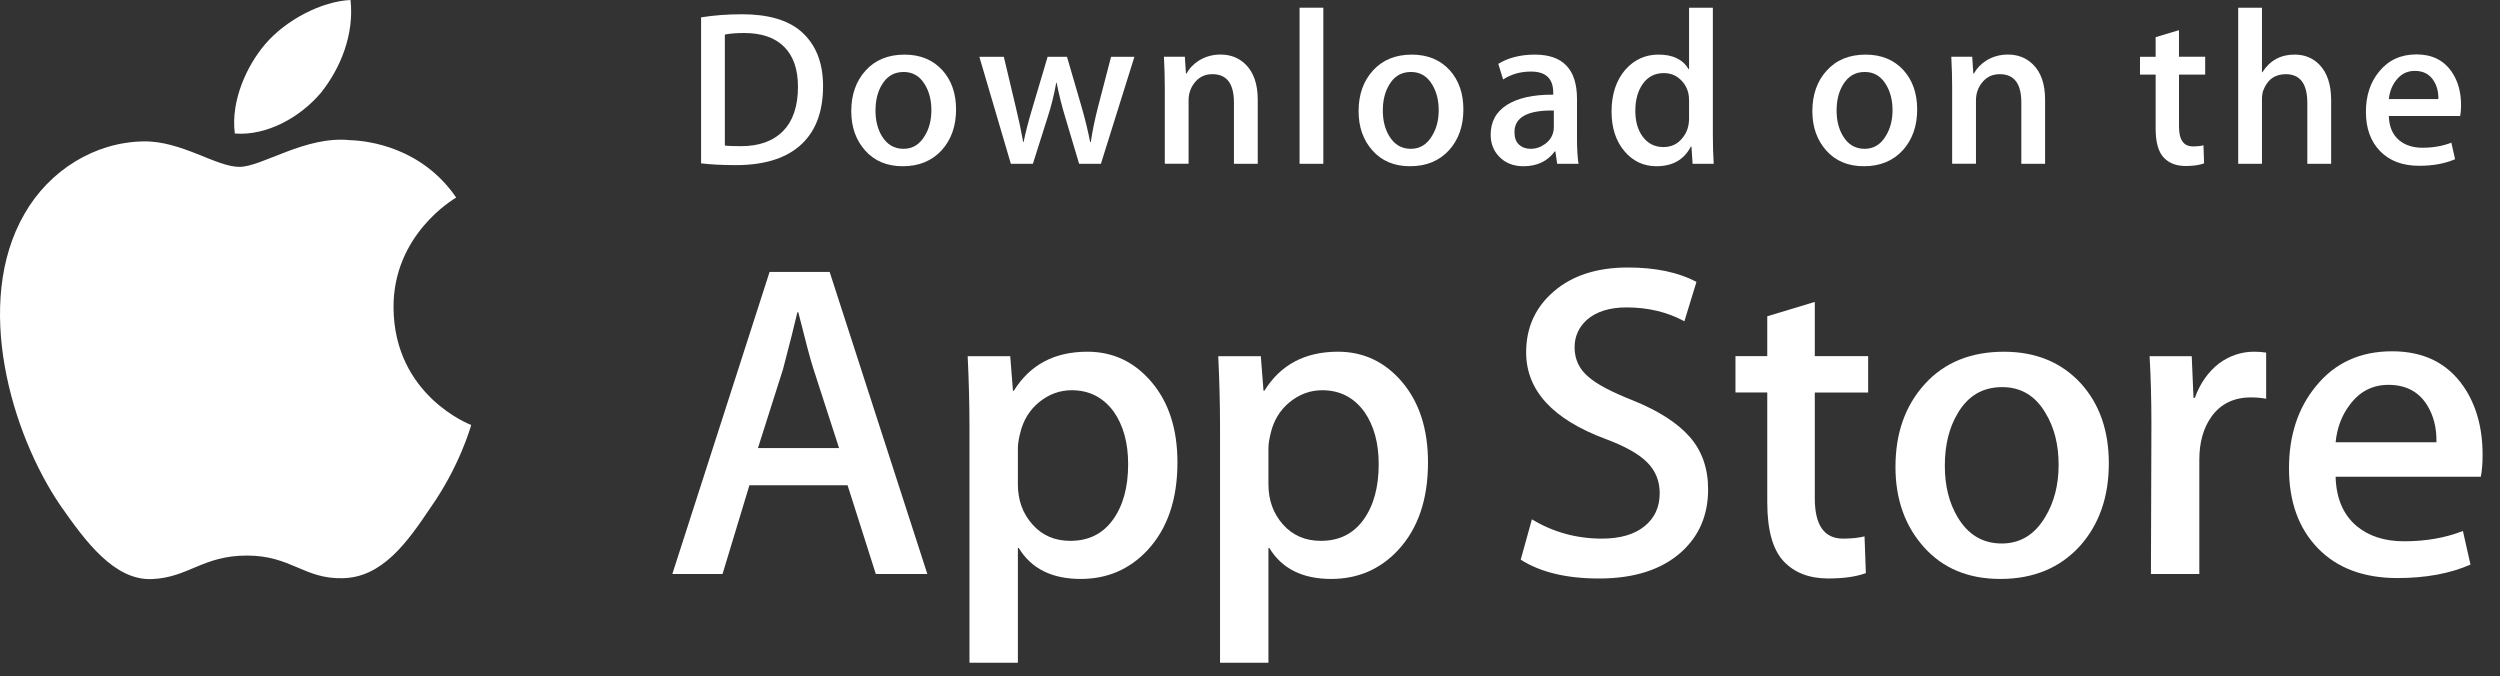 <svg width="85" height="23" viewBox="0 0 85 23" fill="none" xmlns="http://www.w3.org/2000/svg">
<rect x="0" y="0" width="85" height="23" fill="#333333" stroke="none"/>
<path d="M13.38 10.471C13.358 7.984 15.417 6.773 15.511 6.717C14.345 5.017 12.537 4.784 11.902 4.766C10.384 4.606 8.911 5.674 8.138 5.674C7.349 5.674 6.158 4.781 4.875 4.808C3.223 4.833 1.678 5.789 0.831 7.274C-0.918 10.302 0.386 14.752 2.062 17.199C2.9 18.398 3.879 19.736 5.161 19.689C6.415 19.637 6.884 18.889 8.397 18.889C9.897 18.889 10.337 19.689 11.644 19.659C12.99 19.637 13.838 18.455 14.647 17.245C15.615 15.871 16.004 14.518 16.02 14.449C15.988 14.438 13.406 13.453 13.38 10.471Z" fill="white"/>
<path d="M10.91 3.156C11.585 2.312 12.046 1.165 11.918 0C10.942 0.043 9.721 0.675 9.018 1.5C8.396 2.227 7.84 3.419 7.984 4.54C9.08 4.622 10.207 3.986 10.91 3.156Z" fill="white"/>
<path d="M31.53 19.517H29.778L28.818 16.5H25.48L24.566 19.517H22.859L26.166 9.245H28.208L31.53 19.517ZM28.528 15.234L27.66 12.552C27.568 12.278 27.396 11.633 27.142 10.617H27.111C27.01 11.054 26.847 11.699 26.623 12.552L25.77 15.234H28.528Z" fill="white"/>
<path d="M40.033 15.722C40.033 16.982 39.693 17.978 39.012 18.709C38.403 19.359 37.645 19.684 36.742 19.684C35.766 19.684 35.065 19.334 34.638 18.633H34.608V22.534H32.962V14.549C32.962 13.757 32.941 12.944 32.901 12.11H34.348L34.44 13.284H34.471C35.02 12.4 35.852 11.958 36.97 11.958C37.844 11.958 38.573 12.303 39.157 12.994C39.742 13.686 40.033 14.595 40.033 15.722ZM38.357 15.783C38.357 15.062 38.195 14.467 37.869 14C37.513 13.512 37.036 13.268 36.437 13.268C36.031 13.268 35.662 13.404 35.332 13.672C35.002 13.942 34.786 14.295 34.685 14.731C34.634 14.935 34.608 15.102 34.608 15.233V16.468C34.608 17.007 34.773 17.461 35.104 17.832C35.434 18.204 35.863 18.389 36.391 18.389C37.011 18.389 37.493 18.15 37.838 17.673C38.184 17.195 38.357 16.565 38.357 15.783Z" fill="white"/>
<path d="M48.552 15.722C48.552 16.982 48.212 17.978 47.53 18.709C46.921 19.359 46.164 19.684 45.26 19.684C44.285 19.684 43.584 19.334 43.158 18.633H43.127V22.534H41.481V14.549C41.481 13.757 41.461 12.944 41.42 12.11H42.868L42.959 13.284H42.99C43.538 12.4 44.371 11.958 45.489 11.958C46.362 11.958 47.092 12.303 47.677 12.994C48.259 13.686 48.552 14.595 48.552 15.722ZM46.876 15.783C46.876 15.062 46.713 14.467 46.387 14C46.031 13.512 45.555 13.268 44.955 13.268C44.549 13.268 44.18 13.404 43.85 13.672C43.52 13.942 43.304 14.295 43.203 14.731C43.153 14.935 43.127 15.102 43.127 15.233V16.468C43.127 17.007 43.292 17.461 43.621 17.832C43.951 18.203 44.38 18.389 44.91 18.389C45.529 18.389 46.012 18.15 46.357 17.673C46.703 17.195 46.876 16.565 46.876 15.783Z" fill="white"/>
<path d="M58.076 16.636C58.076 17.51 57.773 18.221 57.164 18.77C56.495 19.369 55.563 19.669 54.366 19.669C53.261 19.669 52.375 19.456 51.704 19.029L52.085 17.657C52.808 18.094 53.6 18.313 54.464 18.313C55.084 18.313 55.566 18.173 55.913 17.893C56.258 17.614 56.43 17.239 56.43 16.771C56.43 16.355 56.288 16.003 56.003 15.719C55.72 15.434 55.247 15.169 54.586 14.924C52.788 14.254 51.889 13.271 51.889 11.979C51.889 11.135 52.204 10.443 52.835 9.904C53.463 9.364 54.301 9.095 55.349 9.095C56.284 9.095 57.06 9.258 57.68 9.583L57.269 10.924C56.69 10.609 56.035 10.452 55.303 10.452C54.724 10.452 54.272 10.595 53.948 10.879C53.674 11.133 53.536 11.442 53.536 11.809C53.536 12.215 53.693 12.55 54.008 12.814C54.282 13.058 54.78 13.322 55.502 13.607C56.386 13.963 57.035 14.379 57.453 14.856C57.868 15.331 58.076 15.926 58.076 16.636Z" fill="white"/>
<path d="M63.517 13.345H61.703V16.941C61.703 17.856 62.022 18.313 62.663 18.313C62.957 18.313 63.201 18.287 63.394 18.236L63.439 19.486C63.115 19.607 62.688 19.668 62.16 19.668C61.51 19.668 61.002 19.47 60.635 19.074C60.27 18.677 60.087 18.012 60.087 17.077V13.344H59.006V12.109H60.087V10.753L61.703 10.265V12.109H63.517V13.345Z" fill="white"/>
<path d="M71.7 15.753C71.7 16.891 71.374 17.826 70.724 18.557C70.043 19.309 69.138 19.684 68.011 19.684C66.924 19.684 66.059 19.324 65.414 18.603C64.768 17.882 64.446 16.972 64.446 15.875C64.446 14.728 64.778 13.788 65.444 13.057C66.108 12.325 67.005 11.959 68.133 11.959C69.219 11.959 70.094 12.32 70.754 13.041C71.385 13.741 71.7 14.645 71.7 15.753ZM69.993 15.806C69.993 15.123 69.847 14.537 69.551 14.049C69.206 13.457 68.713 13.162 68.074 13.162C67.413 13.162 66.91 13.458 66.565 14.049C66.27 14.538 66.124 15.133 66.124 15.837C66.124 16.52 66.27 17.106 66.565 17.593C66.921 18.185 67.418 18.479 68.059 18.479C68.688 18.479 69.181 18.178 69.537 17.578C69.84 17.08 69.993 16.488 69.993 15.806Z" fill="white"/>
<path d="M77.049 13.557C76.886 13.527 76.712 13.512 76.53 13.512C75.951 13.512 75.503 13.73 75.188 14.168C74.914 14.554 74.777 15.042 74.777 15.631V19.517H73.132L73.148 14.443C73.148 13.589 73.127 12.812 73.086 12.111H74.519L74.579 13.528H74.625C74.799 13.041 75.073 12.649 75.448 12.355C75.814 12.09 76.21 11.958 76.637 11.958C76.789 11.958 76.927 11.969 77.049 11.988V13.557Z" fill="white"/>
<path d="M84.408 15.463C84.408 15.758 84.388 16.006 84.347 16.209H79.411C79.43 16.941 79.669 17.501 80.127 17.887C80.543 18.232 81.081 18.404 81.742 18.404C82.473 18.404 83.14 18.288 83.739 18.054L83.997 19.196C83.296 19.502 82.469 19.654 81.514 19.654C80.366 19.654 79.464 19.316 78.808 18.641C78.154 17.965 77.826 17.058 77.826 15.921C77.826 14.804 78.131 13.874 78.741 13.132C79.38 12.34 80.244 11.944 81.331 11.944C82.398 11.944 83.206 12.34 83.755 13.132C84.189 13.761 84.408 14.539 84.408 15.463ZM82.839 15.036C82.849 14.549 82.742 14.127 82.519 13.771C82.234 13.314 81.797 13.085 81.208 13.085C80.67 13.085 80.232 13.308 79.898 13.756C79.624 14.112 79.461 14.538 79.411 15.036H82.839V15.036Z" fill="white"/>
<path d="M27.984 2.927C27.984 3.835 27.712 4.519 27.168 4.978C26.664 5.402 25.948 5.614 25.02 5.614C24.56 5.614 24.166 5.594 23.837 5.554V0.59C24.267 0.521 24.73 0.485 25.23 0.485C26.113 0.485 26.779 0.678 27.229 1.062C27.732 1.497 27.984 2.118 27.984 2.927ZM27.131 2.949C27.131 2.36 26.976 1.909 26.664 1.594C26.352 1.28 25.897 1.122 25.297 1.122C25.042 1.122 24.825 1.139 24.645 1.175V4.948C24.745 4.963 24.927 4.97 25.192 4.97C25.811 4.97 26.289 4.798 26.625 4.454C26.962 4.11 27.131 3.608 27.131 2.949Z" fill="white"/>
<path d="M32.506 3.72C32.506 4.28 32.347 4.738 32.027 5.098C31.692 5.468 31.248 5.652 30.694 5.652C30.16 5.652 29.735 5.475 29.418 5.12C29.101 4.766 28.943 4.319 28.943 3.78C28.943 3.217 29.106 2.755 29.433 2.396C29.76 2.037 30.2 1.857 30.754 1.857C31.288 1.857 31.718 2.034 32.042 2.388C32.351 2.732 32.506 3.177 32.506 3.72ZM31.667 3.746C31.667 3.411 31.595 3.123 31.451 2.883C31.281 2.593 31.039 2.447 30.725 2.447C30.4 2.447 30.153 2.593 29.983 2.883C29.838 3.123 29.767 3.415 29.767 3.761C29.767 4.097 29.839 4.385 29.983 4.625C30.159 4.915 30.402 5.06 30.717 5.06C31.026 5.06 31.268 4.913 31.443 4.617C31.593 4.372 31.667 4.082 31.667 3.746Z" fill="white"/>
<path d="M38.57 1.931L37.431 5.569H36.69L36.219 3.989C36.099 3.595 36.002 3.203 35.926 2.814H35.912C35.841 3.214 35.744 3.605 35.619 3.989L35.118 5.569H34.369L33.298 1.931H34.13L34.541 3.661C34.641 4.07 34.722 4.459 34.788 4.828H34.803C34.863 4.524 34.962 4.137 35.103 3.668L35.619 1.932H36.278L36.773 3.631C36.893 4.046 36.99 4.445 37.065 4.829H37.087C37.142 4.455 37.224 4.056 37.334 3.631L37.776 1.932H38.57V1.931Z" fill="white"/>
<path d="M42.763 5.569H41.954V3.485C41.954 2.843 41.71 2.522 41.221 2.522C40.981 2.522 40.787 2.61 40.636 2.787C40.488 2.964 40.412 3.172 40.412 3.411V5.568H39.603V2.971C39.603 2.651 39.593 2.305 39.574 1.929H40.285L40.322 2.498H40.345C40.439 2.321 40.579 2.176 40.764 2.059C40.983 1.923 41.228 1.855 41.497 1.855C41.837 1.855 42.119 1.964 42.344 2.184C42.623 2.453 42.763 2.856 42.763 3.39V5.569Z" fill="white"/>
<path d="M44.993 5.569H44.185V0.262H44.993V5.569Z" fill="white"/>
<path d="M49.755 3.72C49.755 4.28 49.596 4.738 49.276 5.098C48.941 5.468 48.497 5.652 47.943 5.652C47.408 5.652 46.983 5.475 46.667 5.12C46.35 4.766 46.192 4.319 46.192 3.78C46.192 3.217 46.355 2.755 46.682 2.396C47.009 2.037 47.449 1.857 48.003 1.857C48.538 1.857 48.966 2.034 49.292 2.388C49.6 2.732 49.755 3.177 49.755 3.72ZM48.916 3.746C48.916 3.411 48.843 3.123 48.699 2.883C48.53 2.593 48.288 2.447 47.974 2.447C47.648 2.447 47.401 2.593 47.233 2.883C47.087 3.123 47.016 3.415 47.016 3.761C47.016 4.097 47.088 4.385 47.233 4.625C47.408 4.915 47.652 5.06 47.967 5.06C48.275 5.06 48.517 4.913 48.691 4.617C48.842 4.372 48.916 4.082 48.916 3.746Z" fill="white"/>
<path d="M53.67 5.569H52.944L52.884 5.15H52.861C52.613 5.484 52.258 5.652 51.798 5.652C51.455 5.652 51.177 5.542 50.968 5.322C50.778 5.123 50.683 4.876 50.683 4.581C50.683 4.137 50.868 3.798 51.241 3.563C51.613 3.329 52.136 3.214 52.81 3.219V3.151C52.81 2.672 52.559 2.433 52.055 2.433C51.696 2.433 51.379 2.523 51.106 2.702L50.942 2.171C51.28 1.962 51.697 1.857 52.19 1.857C53.141 1.857 53.618 2.359 53.618 3.362V4.702C53.618 5.065 53.635 5.355 53.67 5.569ZM52.83 4.319V3.758C51.938 3.743 51.492 3.987 51.492 4.491C51.492 4.681 51.543 4.823 51.647 4.918C51.751 5.013 51.884 5.06 52.042 5.06C52.22 5.06 52.386 5.004 52.537 4.892C52.689 4.779 52.782 4.636 52.817 4.461C52.826 4.422 52.83 4.374 52.83 4.319Z" fill="white"/>
<path d="M58.266 5.569H57.548L57.51 4.985H57.488C57.259 5.43 56.868 5.652 56.319 5.652C55.881 5.652 55.516 5.48 55.227 5.136C54.937 4.791 54.793 4.344 54.793 3.796C54.793 3.207 54.95 2.73 55.264 2.366C55.569 2.026 55.943 1.856 56.387 1.856C56.876 1.856 57.218 2.021 57.412 2.35H57.428V0.262H58.237V4.589C58.237 4.943 58.247 5.27 58.266 5.569ZM57.428 4.035V3.428C57.428 3.323 57.42 3.238 57.405 3.174C57.36 2.979 57.262 2.816 57.113 2.684C56.962 2.552 56.781 2.485 56.572 2.485C56.27 2.485 56.034 2.605 55.86 2.845C55.688 3.085 55.601 3.391 55.601 3.766C55.601 4.125 55.684 4.417 55.849 4.642C56.025 4.881 56.261 5 56.556 5C56.822 5 57.034 4.901 57.196 4.701C57.351 4.517 57.428 4.294 57.428 4.035Z" fill="white"/>
<path d="M65.184 3.72C65.184 4.28 65.024 4.738 64.705 5.098C64.37 5.468 63.927 5.652 63.372 5.652C62.838 5.652 62.413 5.475 62.095 5.12C61.779 4.766 61.62 4.319 61.62 3.78C61.62 3.217 61.783 2.755 62.111 2.396C62.438 2.037 62.878 1.857 63.433 1.857C63.966 1.857 64.396 2.034 64.72 2.388C65.029 2.732 65.184 3.177 65.184 3.72ZM64.346 3.746C64.346 3.411 64.273 3.123 64.129 2.883C63.958 2.593 63.718 2.447 63.403 2.447C63.078 2.447 62.831 2.593 62.661 2.883C62.516 3.123 62.444 3.415 62.444 3.761C62.444 4.097 62.517 4.385 62.661 4.625C62.836 4.915 63.08 5.06 63.395 5.06C63.704 5.06 63.947 4.913 64.121 4.617C64.27 4.372 64.346 4.082 64.346 3.746Z" fill="white"/>
<path d="M69.533 5.569H68.725V3.485C68.725 2.843 68.481 2.522 67.991 2.522C67.751 2.522 67.557 2.61 67.407 2.787C67.258 2.964 67.183 3.172 67.183 3.411V5.568H66.373V2.971C66.373 2.651 66.364 2.305 66.344 1.929H67.055L67.092 2.498H67.115C67.21 2.321 67.35 2.176 67.534 2.059C67.754 1.923 67.999 1.855 68.268 1.855C68.607 1.855 68.889 1.964 69.114 2.184C69.394 2.453 69.533 2.856 69.533 3.39V5.569Z" fill="white"/>
<path d="M74.976 2.537H74.086V4.304C74.086 4.754 74.244 4.978 74.557 4.978C74.702 4.978 74.823 4.966 74.918 4.94L74.939 5.554C74.779 5.614 74.569 5.644 74.31 5.644C73.991 5.644 73.742 5.547 73.562 5.352C73.382 5.158 73.292 4.831 73.292 4.372V2.537H72.76V1.931H73.292V1.264L74.085 1.025V1.93H74.976V2.537H74.976Z" fill="white"/>
<path d="M79.259 5.569H78.449V3.501C78.449 2.849 78.205 2.522 77.716 2.522C77.341 2.522 77.085 2.711 76.945 3.09C76.921 3.169 76.907 3.266 76.907 3.38V5.569H76.099V0.262H76.907V2.454H76.922C77.177 2.055 77.542 1.856 78.015 1.856C78.35 1.856 78.627 1.966 78.847 2.186C79.121 2.46 79.259 2.867 79.259 3.406V5.569Z" fill="white"/>
<path d="M83.676 3.578C83.676 3.723 83.665 3.845 83.646 3.945H81.22C81.231 4.304 81.346 4.578 81.571 4.768C81.776 4.938 82.041 5.023 82.365 5.023C82.724 5.023 83.051 4.966 83.346 4.851L83.473 5.413C83.128 5.562 82.722 5.637 82.252 5.637C81.688 5.637 81.245 5.471 80.924 5.139C80.601 4.808 80.441 4.362 80.441 3.803C80.441 3.255 80.59 2.798 80.89 2.434C81.204 2.045 81.627 1.85 82.162 1.85C82.686 1.85 83.083 2.045 83.352 2.434C83.568 2.742 83.676 3.124 83.676 3.578ZM82.904 3.369C82.91 3.129 82.857 2.922 82.747 2.748C82.607 2.523 82.393 2.41 82.103 2.41C81.84 2.41 81.624 2.52 81.46 2.74C81.326 2.915 81.246 3.124 81.22 3.369H82.904Z" fill="white"/>
</svg>
